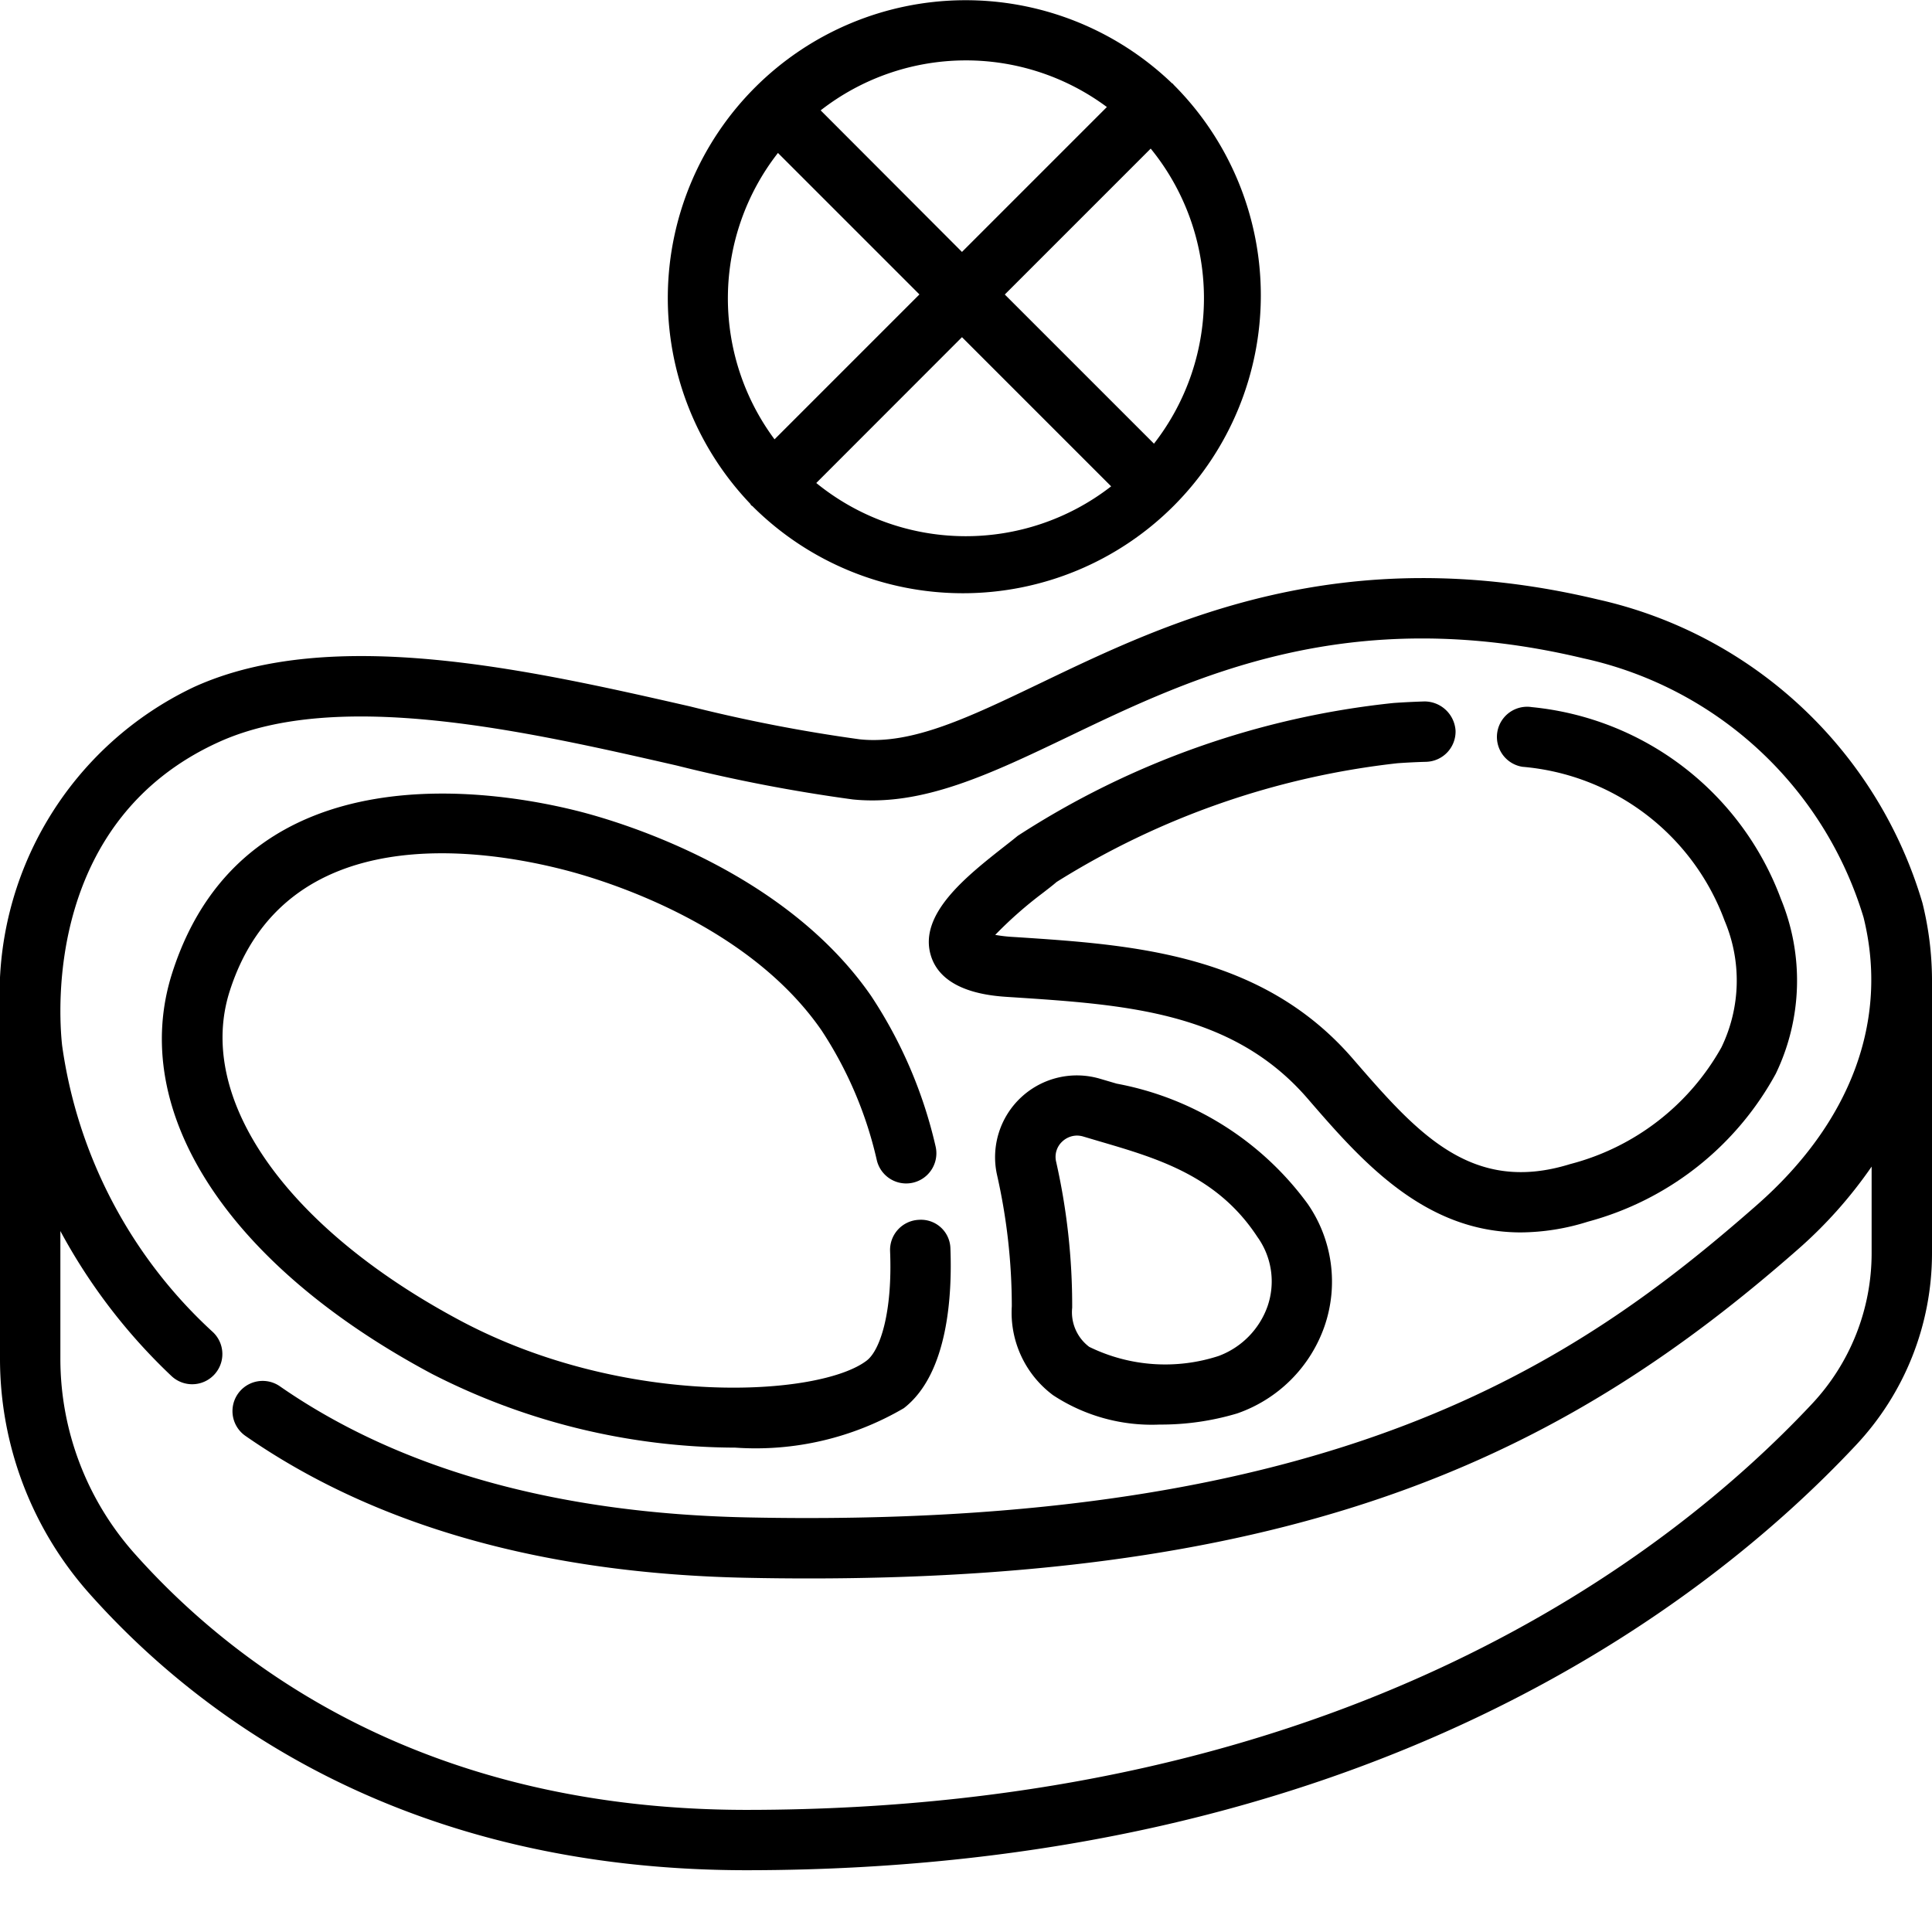 <?xml version="1.0" ?><svg id="outine" viewBox="0 0 48 48" xmlns="http://www.w3.org/2000/svg"><title/><path d="M10.732,34.134a16.621,16.621,0,0,0,7.536,1.832,7.285,7.285,0,0,0,4.187-.98c1.114-.861,1.2-2.852,1.158-3.963a.731.731,0,0,0-.78-.717.749.749,0,0,0-.719.78c.062,1.518-.245,2.457-.578,2.715-1.154.892-5.984,1.2-10.1-.991-4.332-2.31-6.58-5.523-5.729-8.185,1.382-4.317,6.31-3.537,8.363-3,1.029.269,4.526,1.35,6.34,3.973a9.826,9.826,0,0,1,1.375,3.231.75.75,0,0,0,1.458-.353,11.353,11.353,0,0,0-1.6-3.732c-2.108-3.048-6.04-4.268-7.195-4.57-1.926-.5-8.348-1.7-10.17,4C3.181,27.606,5.653,31.425,10.732,34.134Z"/><path d="M27.744,26.923l-.405-.119a2.032,2.032,0,0,0-2.57,2.378,14.818,14.818,0,0,1,.369,3.271,2.558,2.558,0,0,0,1.025,2.21,4.465,4.465,0,0,0,2.646.73,6.6,6.6,0,0,0,1.926-.276,3.516,3.516,0,0,0,2.17-2.161,3.394,3.394,0,0,0-.415-3.045A7.6,7.6,0,0,0,27.744,26.923Zm3.747,5.533a2.045,2.045,0,0,1-1.215,1.233,4.289,4.289,0,0,1-3.215-.227,1.077,1.077,0,0,1-.423-.972,16.22,16.22,0,0,0-.4-3.633.518.518,0,0,1,.158-.5.541.541,0,0,1,.358-.144.573.573,0,0,1,.157.023l.415.123c1.436.421,2.921.856,3.913,2.371A1.893,1.893,0,0,1,31.491,32.456Z"/><path d="M25.054,24.77l.113.007c2.8.184,5.453.357,7.318,2.514,1.307,1.512,2.878,3.328,5.3,3.328a5.654,5.654,0,0,0,1.667-.267,7.544,7.544,0,0,0,4.667-3.676,5.331,5.331,0,0,0,.126-4.345,7.366,7.366,0,0,0-6.189-4.763.75.75,0,0,0-.23,1.483,5.882,5.882,0,0,1,5.021,3.823,3.811,3.811,0,0,1-.079,3.148,6.043,6.043,0,0,1-3.76,2.9c-2.469.766-3.821-.8-5.4-2.621-2.264-2.619-5.494-2.83-8.343-3.017l-.113-.007a3.644,3.644,0,0,1-.426-.05,10.077,10.077,0,0,1,1.17-1.032c.139-.108.261-.2.354-.282a20.145,20.145,0,0,1,8.472-2.951c.243-.017.481-.029.712-.035a.752.752,0,0,0,.729-.772.775.775,0,0,0-.771-.728c-.252.008-.51.02-.774.039a21.2,21.2,0,0,0-9.333,3.3c-.083.069-.191.154-.314.25-.963.756-2.162,1.7-1.842,2.731C23.413,24.662,24.648,24.743,25.054,24.77Z"/><path d="M48,24.318a8.037,8.037,0,0,0-.238-1.887A10.882,10.882,0,0,0,39.7,14.894c-6.353-1.518-10.657.545-13.8,2.054-1.811.868-3.239,1.563-4.55,1.419a39.143,39.143,0,0,1-4.2-.815c-3.969-.905-8.907-2.031-12.316-.49A8.444,8.444,0,0,0,0,25.113a.272.272,0,0,0,0,.03v8.622A8.776,8.776,0,0,0,2.228,39.6c2.792,3.132,7.889,6.865,16.325,6.865h.026C33.931,46.451,42.412,39.85,46.1,35.915A6.964,6.964,0,0,0,48,31.137V24.318ZM45.008,34.89c-3.524,3.756-11.643,10.062-26.43,10.076h-.025c-7.88,0-12.618-3.459-15.205-6.363A7.28,7.28,0,0,1,1.5,33.765v-3.18a14.244,14.244,0,0,0,2.758,3.6.75.75,0,0,0,1.033-1.088,11.881,11.881,0,0,1-3.748-7.125c-.1-.921-.363-5.609,3.9-7.539,2.95-1.335,7.616-.271,11.364.585a40.252,40.252,0,0,0,4.381.844c1.728.175,3.408-.627,5.352-1.558,3.1-1.489,6.97-3.343,12.8-1.948a9.354,9.354,0,0,1,6.96,6.438c.632,2.555-.311,5.094-2.658,7.151C39.192,33.85,33.214,38,18.594,37.7c-4.747-.095-8.664-1.191-11.642-3.259A.75.75,0,0,0,6.1,35.676C9.321,37.914,13.516,39.1,18.563,39.2c.523.011,1.033.016,1.536.016,12.6,0,18.969-3.264,24.539-8.149A11.138,11.138,0,0,0,46.5,28.984v2.153A5.476,5.476,0,0,1,45.008,34.89Z"/><path d="M18.665,12.556c.008.008.02.011.029.019A7.4,7.4,0,1,0,29.153,2.1c0-.005-.006-.012-.011-.017s-.02-.011-.028-.018A7.4,7.4,0,0,0,18.633,12.509C18.646,12.523,18.651,12.542,18.665,12.556ZM20.28,12,23.9,8.377l3.706,3.706A5.882,5.882,0,0,1,20.28,12Zm8.39-.977L24.964,7.317l3.625-3.625a5.881,5.881,0,0,1,.081,7.331ZM27.5,2.659l-3.6,3.6L20.389,2.742A5.869,5.869,0,0,1,27.5,2.659ZM19.328,3.8l3.515,3.515-3.6,3.6a5.87,5.87,0,0,1,.081-7.11Z"/></svg>